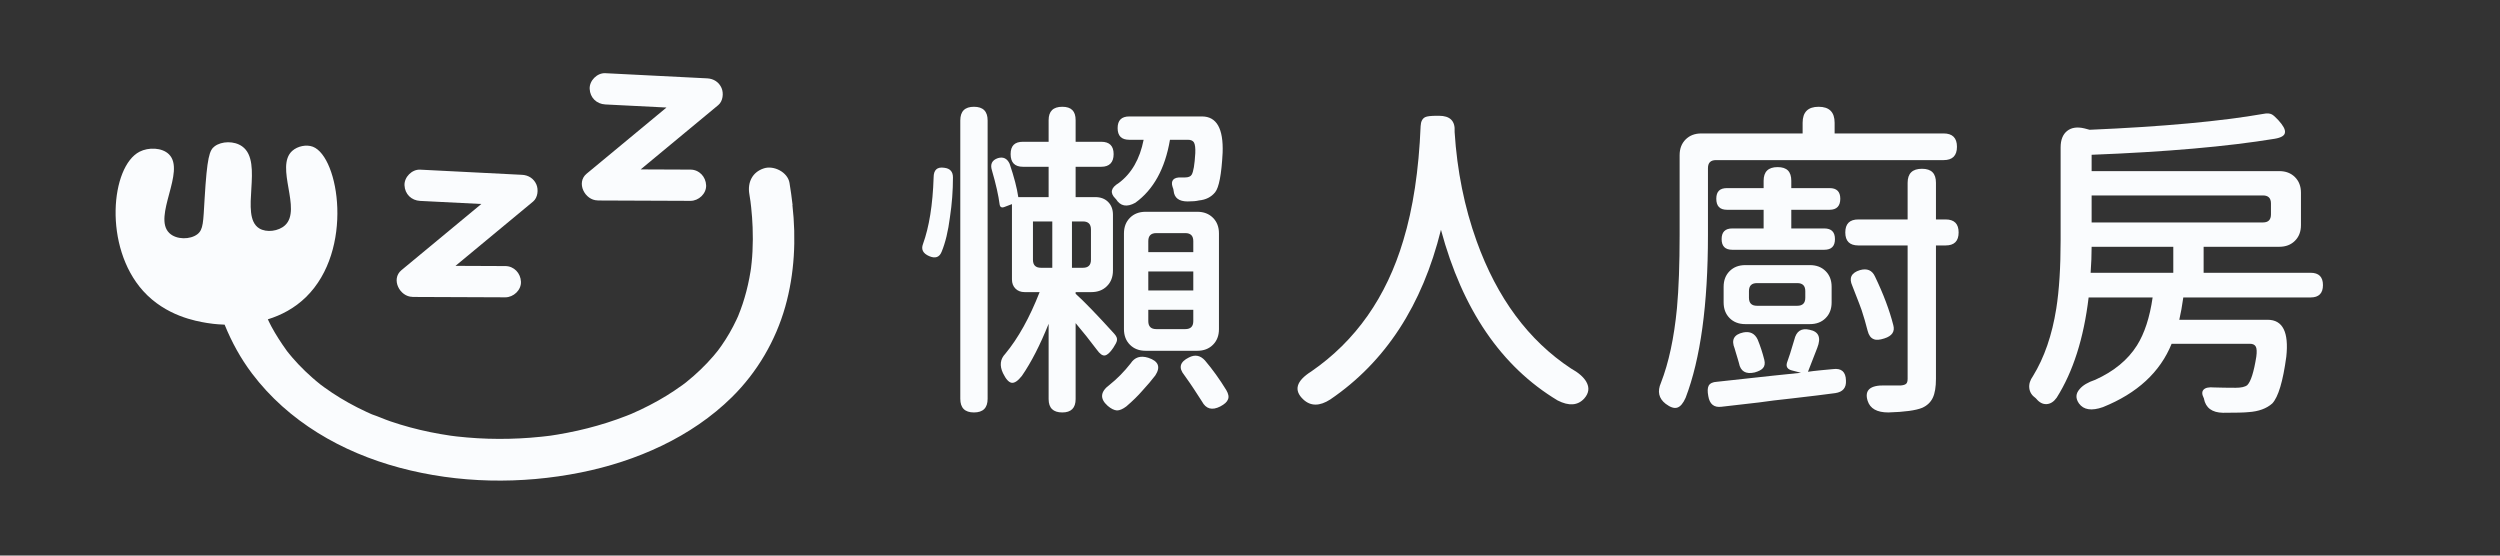 <svg width="180" height="40" viewBox="0 0 180 40" fill="none" xmlns="http://www.w3.org/2000/svg">
<rect x="0" y="0" width="180" height="40" fill="#333333" stroke="none"/>
<path d="M66.897 18.44C66.456 18.248 66.309 17.96 66.453 17.576C66.9 16.343 67.158 14.744 67.221 12.776C67.221 12.233 67.476 11.999 67.989 12.08C68.406 12.128 68.613 12.359 68.613 12.776C68.613 13.721 68.541 14.672 68.397 15.632C68.268 16.64 68.07 17.471 67.797 18.128C67.638 18.527 67.338 18.632 66.897 18.44ZM70.125 29.696C69.468 29.696 69.141 29.369 69.141 28.712V8.672C69.141 8.015 69.468 7.688 70.125 7.688C70.782 7.688 71.109 8.015 71.109 8.672V28.712C71.109 29.369 70.782 29.696 70.125 29.696ZM76.485 29.696C75.828 29.696 75.501 29.375 75.501 28.736V23.312C74.892 24.833 74.253 26.081 73.581 27.056C73.293 27.425 73.044 27.593 72.837 27.56C72.63 27.527 72.42 27.296 72.213 26.864C71.958 26.321 72.012 25.856 72.381 25.472C73.308 24.353 74.133 22.871 74.853 21.032H73.773C73.5 21.032 73.281 20.948 73.113 20.78C72.945 20.612 72.861 20.393 72.861 20.12V14.696L72.357 14.888C72.132 14.984 72.006 14.927 71.973 14.72C71.892 14.081 71.709 13.265 71.421 12.272C71.277 11.825 71.421 11.528 71.853 11.384C72.237 11.273 72.516 11.408 72.693 11.792C73.014 12.737 73.221 13.535 73.317 14.192H75.501V12.008H73.653C73.062 12.008 72.765 11.705 72.765 11.096C72.765 10.487 73.062 10.208 73.653 10.208H75.501V8.648C75.501 8.009 75.828 7.688 76.485 7.688C77.142 7.688 77.445 8.009 77.445 8.648V10.208H79.293C79.884 10.208 80.181 10.505 80.181 11.096C80.181 11.687 79.884 12.008 79.293 12.008H77.445V14.192H78.861C79.245 14.192 79.554 14.309 79.785 14.54C80.016 14.771 80.133 15.08 80.133 15.464V19.472C80.133 19.937 79.989 20.312 79.701 20.6C79.413 20.888 79.038 21.032 78.573 21.032H77.445V21.152C78.069 21.713 78.996 22.673 80.229 24.032C80.388 24.209 80.454 24.368 80.421 24.512C80.406 24.623 80.316 24.8 80.157 25.04C79.932 25.376 79.734 25.559 79.557 25.592C79.38 25.625 79.182 25.481 78.957 25.16C78.477 24.521 77.973 23.888 77.445 23.264V28.736C77.445 29.375 77.124 29.696 76.485 29.696ZM74.949 19.28H75.765V15.944H74.373V18.704C74.373 19.088 74.565 19.28 74.949 19.28ZM77.181 19.28H77.973C78.357 19.28 78.549 19.088 78.549 18.704V16.52C78.549 16.136 78.357 15.944 77.973 15.944H77.181V19.28ZM80.421 29.552C80.214 29.537 79.989 29.423 79.749 29.216C79.173 28.703 79.221 28.199 79.893 27.704C80.436 27.272 80.94 26.759 81.405 26.168C81.693 25.721 82.116 25.583 82.677 25.76C83.412 26 83.58 26.423 83.181 27.032C82.926 27.368 82.614 27.737 82.245 28.136C81.942 28.487 81.558 28.865 81.093 29.264C80.838 29.456 80.613 29.552 80.421 29.552ZM80.349 14.336L80.325 14.312L80.301 14.288C79.902 13.889 79.98 13.52 80.541 13.184C81.468 12.497 82.068 11.456 82.341 10.064H81.309C80.748 10.064 80.469 9.785 80.469 9.224C80.469 8.663 80.748 8.384 81.309 8.384H86.541C87.597 8.384 88.092 9.257 88.029 11C87.948 12.551 87.768 13.499 87.489 13.844C87.21 14.189 86.82 14.384 86.325 14.432C86.133 14.48 85.86 14.504 85.509 14.504C84.885 14.504 84.549 14.249 84.501 13.736C84.501 13.703 84.492 13.661 84.477 13.604C84.462 13.547 84.444 13.505 84.429 13.472C84.348 13.232 84.366 13.052 84.477 12.932C84.588 12.812 84.789 12.761 85.077 12.776H85.317C85.557 12.776 85.716 12.713 85.797 12.584C85.926 12.377 86.013 11.855 86.061 11.024C86.076 10.655 86.046 10.4 85.965 10.256C85.884 10.127 85.74 10.064 85.533 10.064H84.237C83.886 12.143 83.052 13.655 81.741 14.6C81.132 14.936 80.67 14.849 80.349 14.336ZM82.485 25.256C82.02 25.256 81.645 25.112 81.357 24.824C81.069 24.536 80.925 24.161 80.925 23.696V16.808C80.925 16.343 81.069 15.968 81.357 15.68C81.645 15.392 82.02 15.248 82.485 15.248H86.205C86.67 15.248 87.045 15.392 87.333 15.68C87.621 15.968 87.765 16.343 87.765 16.808V23.696C87.765 24.161 87.621 24.536 87.333 24.824C87.045 25.112 86.67 25.256 86.205 25.256H82.485ZM82.677 18.152H85.917V17.36C85.917 16.976 85.725 16.784 85.341 16.784H83.253C82.869 16.784 82.677 16.976 82.677 17.36V18.152ZM82.677 20.912H85.917V19.544H82.677V20.912ZM83.253 23.696H85.341C85.725 23.696 85.917 23.504 85.917 23.12V22.304H82.677V23.12C82.677 23.504 82.869 23.696 83.253 23.696ZM86.541 28.904C86.286 28.52 86.094 28.223 85.965 28.016C85.821 27.791 85.59 27.455 85.269 27.008C84.837 26.48 84.948 26.057 85.605 25.736C86.037 25.511 86.421 25.583 86.757 25.952C87.3 26.591 87.813 27.305 88.293 28.088C88.452 28.361 88.494 28.583 88.413 28.76C88.35 28.937 88.164 29.105 87.861 29.264C87.27 29.567 86.829 29.447 86.541 28.904Z" fill="#FAFCFE"/>
<path d="M93.837 28.76C93.132 28.103 93.324 27.431 94.413 26.744C97.614 24.536 99.822 21.392 101.037 17.312C101.742 14.993 102.156 12.248 102.285 9.08C102.3 8.744 102.414 8.528 102.621 8.432C102.75 8.369 103.029 8.336 103.461 8.336H103.605C104.406 8.336 104.781 8.711 104.733 9.464V9.512C104.91 12.296 105.438 14.912 106.317 17.36C107.79 21.455 110.052 24.512 113.109 26.528C113.652 26.831 114.021 27.152 114.213 27.488C114.453 27.905 114.405 28.304 114.069 28.688C113.604 29.201 112.965 29.249 112.149 28.832C108.102 26.399 105.3 22.304 103.749 16.544C102.405 21.983 99.75 26.057 95.781 28.76C95.013 29.255 94.365 29.255 93.837 28.76Z" fill="#FAFCFE"/>
<path d="M120.765 29.348C120.54 29.42 120.261 29.327 119.925 29.072C119.43 28.688 119.316 28.184 119.589 27.56C120.15 26.12 120.534 24.329 120.741 22.184C120.87 20.777 120.933 19.016 120.933 16.904V11.168C120.933 10.703 121.077 10.328 121.365 10.04C121.653 9.752 122.028 9.608 122.493 9.608H129.789V8.84C129.789 8.072 130.173 7.688 130.941 7.688C131.709 7.688 132.093 8.072 132.093 8.84V9.608H139.941C140.58 9.608 140.901 9.929 140.901 10.568C140.901 11.207 140.58 11.528 139.941 11.528H123.549C123.165 11.528 122.973 11.72 122.973 12.104V16.904C122.973 21.929 122.436 25.841 121.365 28.64C121.188 29.039 120.99 29.276 120.765 29.348ZM122.997 28.52C122.934 28.184 122.94 27.935 123.021 27.776C123.117 27.599 123.318 27.503 123.621 27.488C124.389 27.407 125.709 27.263 127.581 27.056C128.493 26.96 129.189 26.888 129.669 26.84L129.021 26.672C128.7 26.591 128.58 26.408 128.661 26.12C128.79 25.784 128.964 25.232 129.189 24.464C129.333 23.84 129.702 23.6 130.293 23.744C130.95 23.873 131.133 24.305 130.845 25.04C130.524 25.871 130.302 26.447 130.173 26.768C130.38 26.735 130.686 26.699 131.085 26.66C131.484 26.621 131.781 26.591 131.973 26.576C132.582 26.495 132.894 26.768 132.909 27.392C132.942 27.92 132.684 28.223 132.141 28.304C131.436 28.4 130.389 28.529 128.997 28.688C128.421 28.751 127.998 28.799 127.725 28.832C127.485 28.865 127.125 28.913 126.645 28.976C125.397 29.12 124.494 29.225 123.933 29.288C123.405 29.351 123.093 29.096 122.997 28.52ZM124.725 17.984C124.212 17.984 123.957 17.729 123.957 17.216C123.957 16.703 124.212 16.448 124.725 16.448H126.981V15.104H124.341C123.828 15.104 123.573 14.84 123.573 14.312C123.573 13.784 123.828 13.544 124.341 13.544H126.981V13.016C126.981 12.359 127.317 12.032 127.989 12.032C128.661 12.032 128.973 12.359 128.973 13.016V13.544H131.733C132.246 13.544 132.501 13.799 132.501 14.312C132.501 14.825 132.246 15.104 131.733 15.104H128.973V16.448H131.349C131.862 16.448 132.117 16.703 132.117 17.216C132.117 17.729 131.862 17.984 131.349 17.984H124.725ZM125.661 23.336C125.196 23.336 124.821 23.192 124.533 22.904C124.245 22.616 124.101 22.241 124.101 21.776V20.648C124.101 20.183 124.245 19.808 124.533 19.52C124.821 19.232 125.196 19.088 125.661 19.088H130.317C130.782 19.088 131.157 19.232 131.445 19.52C131.733 19.808 131.877 20.183 131.877 20.648V21.776C131.877 22.241 131.733 22.616 131.445 22.904C131.157 23.192 130.782 23.336 130.317 23.336H125.661ZM125.205 26.144C125.19 26.081 125.166 25.997 125.133 25.892C125.1 25.787 125.076 25.709 125.061 25.652C125.046 25.595 125.016 25.505 124.977 25.376C124.938 25.247 124.908 25.151 124.893 25.088C124.638 24.464 124.845 24.08 125.517 23.936C125.997 23.84 126.342 24.008 126.549 24.44C126.741 24.905 126.9 25.391 127.029 25.904C127.092 26.159 127.062 26.36 126.933 26.504C126.822 26.633 126.621 26.735 126.333 26.816C125.694 26.96 125.316 26.735 125.205 26.144ZM126.501 22.016H129.405C129.789 22.016 129.981 21.824 129.981 21.44V20.96C129.981 20.576 129.789 20.384 129.405 20.384H126.501C126.117 20.384 125.925 20.576 125.925 20.96V21.44C125.925 21.824 126.117 22.016 126.501 22.016ZM135.957 29.696C135.141 29.696 134.646 29.417 134.469 28.856C134.229 28.088 134.652 27.719 135.741 27.752H136.869C137.046 27.737 137.169 27.695 137.241 27.632C137.313 27.569 137.349 27.449 137.349 27.272V17.672H133.797C133.173 17.672 132.861 17.36 132.861 16.736C132.861 16.112 133.173 15.8 133.797 15.8H137.349V13.16C137.349 12.488 137.694 12.152 138.381 12.152C139.068 12.152 139.389 12.488 139.389 13.16V15.8H140.085C140.709 15.8 141.021 16.112 141.021 16.736C141.021 17.36 140.709 17.672 140.085 17.672H139.389V27.272C139.389 27.863 139.314 28.319 139.161 28.64C139.008 28.961 138.756 29.201 138.405 29.36C137.94 29.552 137.124 29.663 135.957 29.696ZM134.901 24.416C134.694 24.335 134.55 24.137 134.469 23.816C134.34 23.303 134.196 22.808 134.037 22.328C134.004 22.232 133.95 22.079 133.869 21.872C133.644 21.281 133.476 20.849 133.365 20.576C133.11 20.015 133.293 19.64 133.917 19.448C134.43 19.304 134.79 19.457 134.997 19.904C135.606 21.167 136.044 22.337 136.317 23.408C136.446 23.873 136.23 24.191 135.669 24.368C135.333 24.479 135.078 24.497 134.901 24.416Z" fill="#FAFCFE"/>
<path d="M149.685 29.048C149.43 28.679 149.445 28.337 149.733 28.016C149.958 27.743 150.333 27.521 150.861 27.344C152.205 26.735 153.204 25.913 153.861 24.872C154.404 24.008 154.782 22.856 154.989 21.416H150.381C150.03 24.359 149.262 26.768 148.077 28.64C147.87 28.928 147.63 29.081 147.357 29.096C147.084 29.111 146.838 28.985 146.613 28.712C146.598 28.697 146.58 28.679 146.565 28.664C146.292 28.472 146.142 28.232 146.109 27.944C146.076 27.656 146.166 27.368 146.373 27.08C147.189 25.751 147.75 24.128 148.053 22.208C148.26 20.897 148.365 19.256 148.365 17.288V10.616C148.365 10.073 148.521 9.677 148.833 9.428C149.145 9.179 149.565 9.119 150.093 9.248L150.453 9.344C155.718 9.119 159.9 8.735 163.005 8.192C163.23 8.144 163.422 8.159 163.581 8.24C163.692 8.303 163.845 8.441 164.037 8.648C164.388 9.032 164.55 9.329 164.517 9.536C164.502 9.761 164.253 9.911 163.773 9.992C160.35 10.553 155.958 10.937 150.597 11.144V12.32H164.109C164.574 12.32 164.949 12.464 165.237 12.752C165.525 13.04 165.669 13.415 165.669 13.88V16.208C165.669 16.673 165.525 17.048 165.237 17.336C164.949 17.624 164.574 17.768 164.109 17.768H158.661V19.64H166.365C166.956 19.64 167.253 19.937 167.253 20.528C167.253 21.119 166.956 21.416 166.365 21.416H157.197C157.116 22.007 157.02 22.544 156.909 23.024H163.269C164.358 23.024 164.805 23.912 164.613 25.688C164.373 27.464 164.037 28.583 163.605 29.048C163.188 29.417 162.621 29.624 161.901 29.672C161.613 29.705 160.998 29.72 160.053 29.72C159.27 29.705 158.814 29.369 158.685 28.712V28.688L158.661 28.64C158.532 28.385 158.532 28.187 158.661 28.052C158.79 27.917 159.036 27.863 159.405 27.896C159.87 27.911 160.389 27.92 160.965 27.92C161.364 27.92 161.646 27.857 161.805 27.728C162.06 27.473 162.276 26.792 162.453 25.688C162.501 25.337 162.489 25.091 162.417 24.956C162.345 24.821 162.204 24.752 161.997 24.752H156.357C155.526 26.801 153.876 28.319 151.413 29.312C150.597 29.6 150.021 29.513 149.685 29.048ZM150.525 19.64H156.477V17.768H150.597C150.597 18.359 150.573 18.983 150.525 19.64ZM150.597 16.016H162.933C163.317 16.016 163.509 15.824 163.509 15.44V14.648C163.509 14.264 163.317 14.072 162.933 14.072H150.597V16.016Z" fill="#FAFCFE"/>
<path d="M43.029 14.435C45.258 14.444 47.487 14.453 49.716 14.462C50.304 14.462 50.868 13.943 50.841 13.337C50.814 12.725 50.346 12.215 49.716 12.212C48.519 12.206 47.325 12.203 46.128 12.197C47.991 10.652 49.854 9.11 51.717 7.565C52.056 7.283 52.113 6.71 51.951 6.335C51.765 5.912 51.384 5.666 50.922 5.642C48.474 5.519 46.029 5.396 43.581 5.27C42.993 5.24 42.429 5.81 42.456 6.395C42.483 7.031 42.951 7.487 43.581 7.52C45.051 7.595 46.518 7.667 47.988 7.742C46.071 9.332 44.151 10.919 42.234 12.509C41.457 13.154 42.117 14.426 43.029 14.429V14.435Z" fill="#FAFCFE"/>
<path d="M29.697 21.38L36.384 21.407C36.972 21.407 37.536 20.888 37.509 20.282C37.482 19.67 37.014 19.16 36.384 19.157C35.187 19.151 33.993 19.148 32.796 19.142C34.659 17.597 36.522 16.055 38.385 14.51C38.724 14.228 38.781 13.655 38.619 13.28C38.433 12.857 38.052 12.611 37.59 12.587C35.142 12.464 32.697 12.341 30.249 12.215C29.661 12.185 29.097 12.755 29.124 13.34C29.151 13.976 29.619 14.432 30.249 14.465C31.719 14.54 33.186 14.612 34.656 14.687C32.739 16.277 30.819 17.864 28.902 19.454C28.125 20.099 28.785 21.371 29.697 21.374V21.38Z" fill="#FAFCFE"/>
<path d="M57.066 14.762C57.006 14.231 56.931 13.697 56.844 13.169C56.715 12.392 55.713 11.891 54.999 12.122C54.159 12.395 53.814 13.136 53.952 13.967C53.982 14.15 54.009 14.333 54.036 14.513C54.036 14.513 54.036 14.516 54.036 14.519C54.054 14.654 54.069 14.792 54.084 14.927C54.135 15.407 54.171 15.887 54.189 16.37C54.21 16.943 54.21 17.513 54.18 18.086C54.168 18.353 54.147 18.62 54.12 18.887C54.105 19.031 54.087 19.172 54.072 19.316C54.06 19.388 54.051 19.463 54.039 19.535C53.934 20.183 53.793 20.825 53.604 21.455C53.52 21.743 53.424 22.028 53.319 22.31C53.265 22.454 53.208 22.598 53.151 22.742C53.151 22.745 53.151 22.745 53.148 22.751C53.103 22.844 53.064 22.94 53.019 23.033C52.716 23.678 52.359 24.296 51.951 24.881C51.891 24.968 51.828 25.055 51.765 25.139C51.744 25.169 51.708 25.211 51.678 25.25C51.699 25.223 51.726 25.193 51.762 25.154C51.624 25.316 51.495 25.487 51.357 25.646C50.778 26.318 50.133 26.933 49.44 27.491C49.419 27.509 49.395 27.527 49.374 27.545C49.302 27.596 49.23 27.653 49.158 27.707C48.957 27.854 48.753 27.995 48.546 28.133C48.174 28.382 47.793 28.616 47.403 28.835C46.983 29.072 46.554 29.294 46.116 29.501C45.909 29.6 45.696 29.693 45.486 29.786C45.483 29.786 45.48 29.786 45.48 29.789C45.468 29.795 45.459 29.798 45.447 29.804C45.327 29.855 45.204 29.903 45.084 29.948C44.175 30.302 43.245 30.596 42.3 30.836C41.82 30.959 41.337 31.067 40.848 31.16C40.611 31.205 40.371 31.25 40.134 31.289C40.014 31.31 39.894 31.328 39.774 31.346C39.714 31.355 39.654 31.364 39.594 31.373C39.582 31.373 39.564 31.376 39.54 31.379C39.459 31.388 39.339 31.403 39.312 31.406C39.207 31.418 39.099 31.43 38.994 31.442C38.721 31.472 38.448 31.496 38.175 31.517C37.671 31.556 37.167 31.58 36.663 31.592C35.655 31.616 34.644 31.586 33.636 31.499C33.393 31.478 33.15 31.454 32.907 31.427C32.802 31.415 32.694 31.403 32.589 31.388C32.529 31.379 32.469 31.37 32.409 31.364C32.427 31.364 32.442 31.367 32.46 31.37C32.454 31.37 32.451 31.37 32.448 31.37C31.953 31.298 31.461 31.211 30.972 31.112C30.006 30.914 29.055 30.659 28.122 30.341C27.672 30.188 27.237 29.987 26.787 29.837C26.763 29.828 26.742 29.816 26.718 29.807C26.613 29.759 26.505 29.711 26.4 29.663C26.178 29.561 25.956 29.453 25.737 29.342C24.9 28.916 24.093 28.43 23.334 27.878C23.253 27.821 23.175 27.761 23.094 27.701C23.073 27.686 23.052 27.668 23.034 27.653C22.848 27.503 22.665 27.353 22.488 27.194C22.143 26.891 21.81 26.573 21.495 26.24C21.342 26.078 21.192 25.913 21.048 25.745C20.97 25.655 20.895 25.565 20.82 25.472C20.766 25.406 20.715 25.343 20.664 25.277C20.655 25.265 20.646 25.25 20.628 25.226C20.235 24.68 19.872 24.119 19.551 23.528C19.455 23.351 19.371 23.171 19.284 22.991C20.235 22.697 21.204 22.202 22.038 21.383C25.491 17.999 24.417 11.294 22.527 10.565C22.065 10.388 21.426 10.517 21.039 10.865C19.776 12.011 21.759 15.077 20.523 16.22C20.064 16.646 19.194 16.769 18.663 16.442C17.199 15.539 19.029 11.669 17.433 10.538C16.854 10.127 15.951 10.163 15.456 10.532C15.081 10.811 14.91 11.3 14.73 14.336C14.631 15.995 14.643 16.529 14.214 16.862C13.704 17.258 12.699 17.273 12.189 16.778C10.974 15.602 13.389 12.335 12.168 11.114C11.667 10.613 10.686 10.595 10.05 10.922C7.977 11.984 7.437 17.765 10.305 20.948C11.934 22.754 14.121 23.123 14.892 23.252C15.063 23.282 15.531 23.354 16.173 23.375C16.677 24.62 17.325 25.805 18.144 26.891C20.76 30.353 24.615 32.561 28.767 33.674C33.003 34.811 37.521 34.88 41.814 34.019C45.807 33.218 49.779 31.478 52.704 28.589C54.522 26.792 55.842 24.539 56.538 22.082C57.207 19.718 57.33 17.195 57.054 14.762H57.066Z" fill="#FAFCFE"/>
<path d="M51.684 25.253C51.621 25.328 51.573 25.382 51.684 25.253Z" fill="#FAFCFE"/>
<path d="M32.466 31.376C32.835 31.412 32.571 31.391 32.466 31.376Z" fill="#FAFCFE"/>
</svg>
